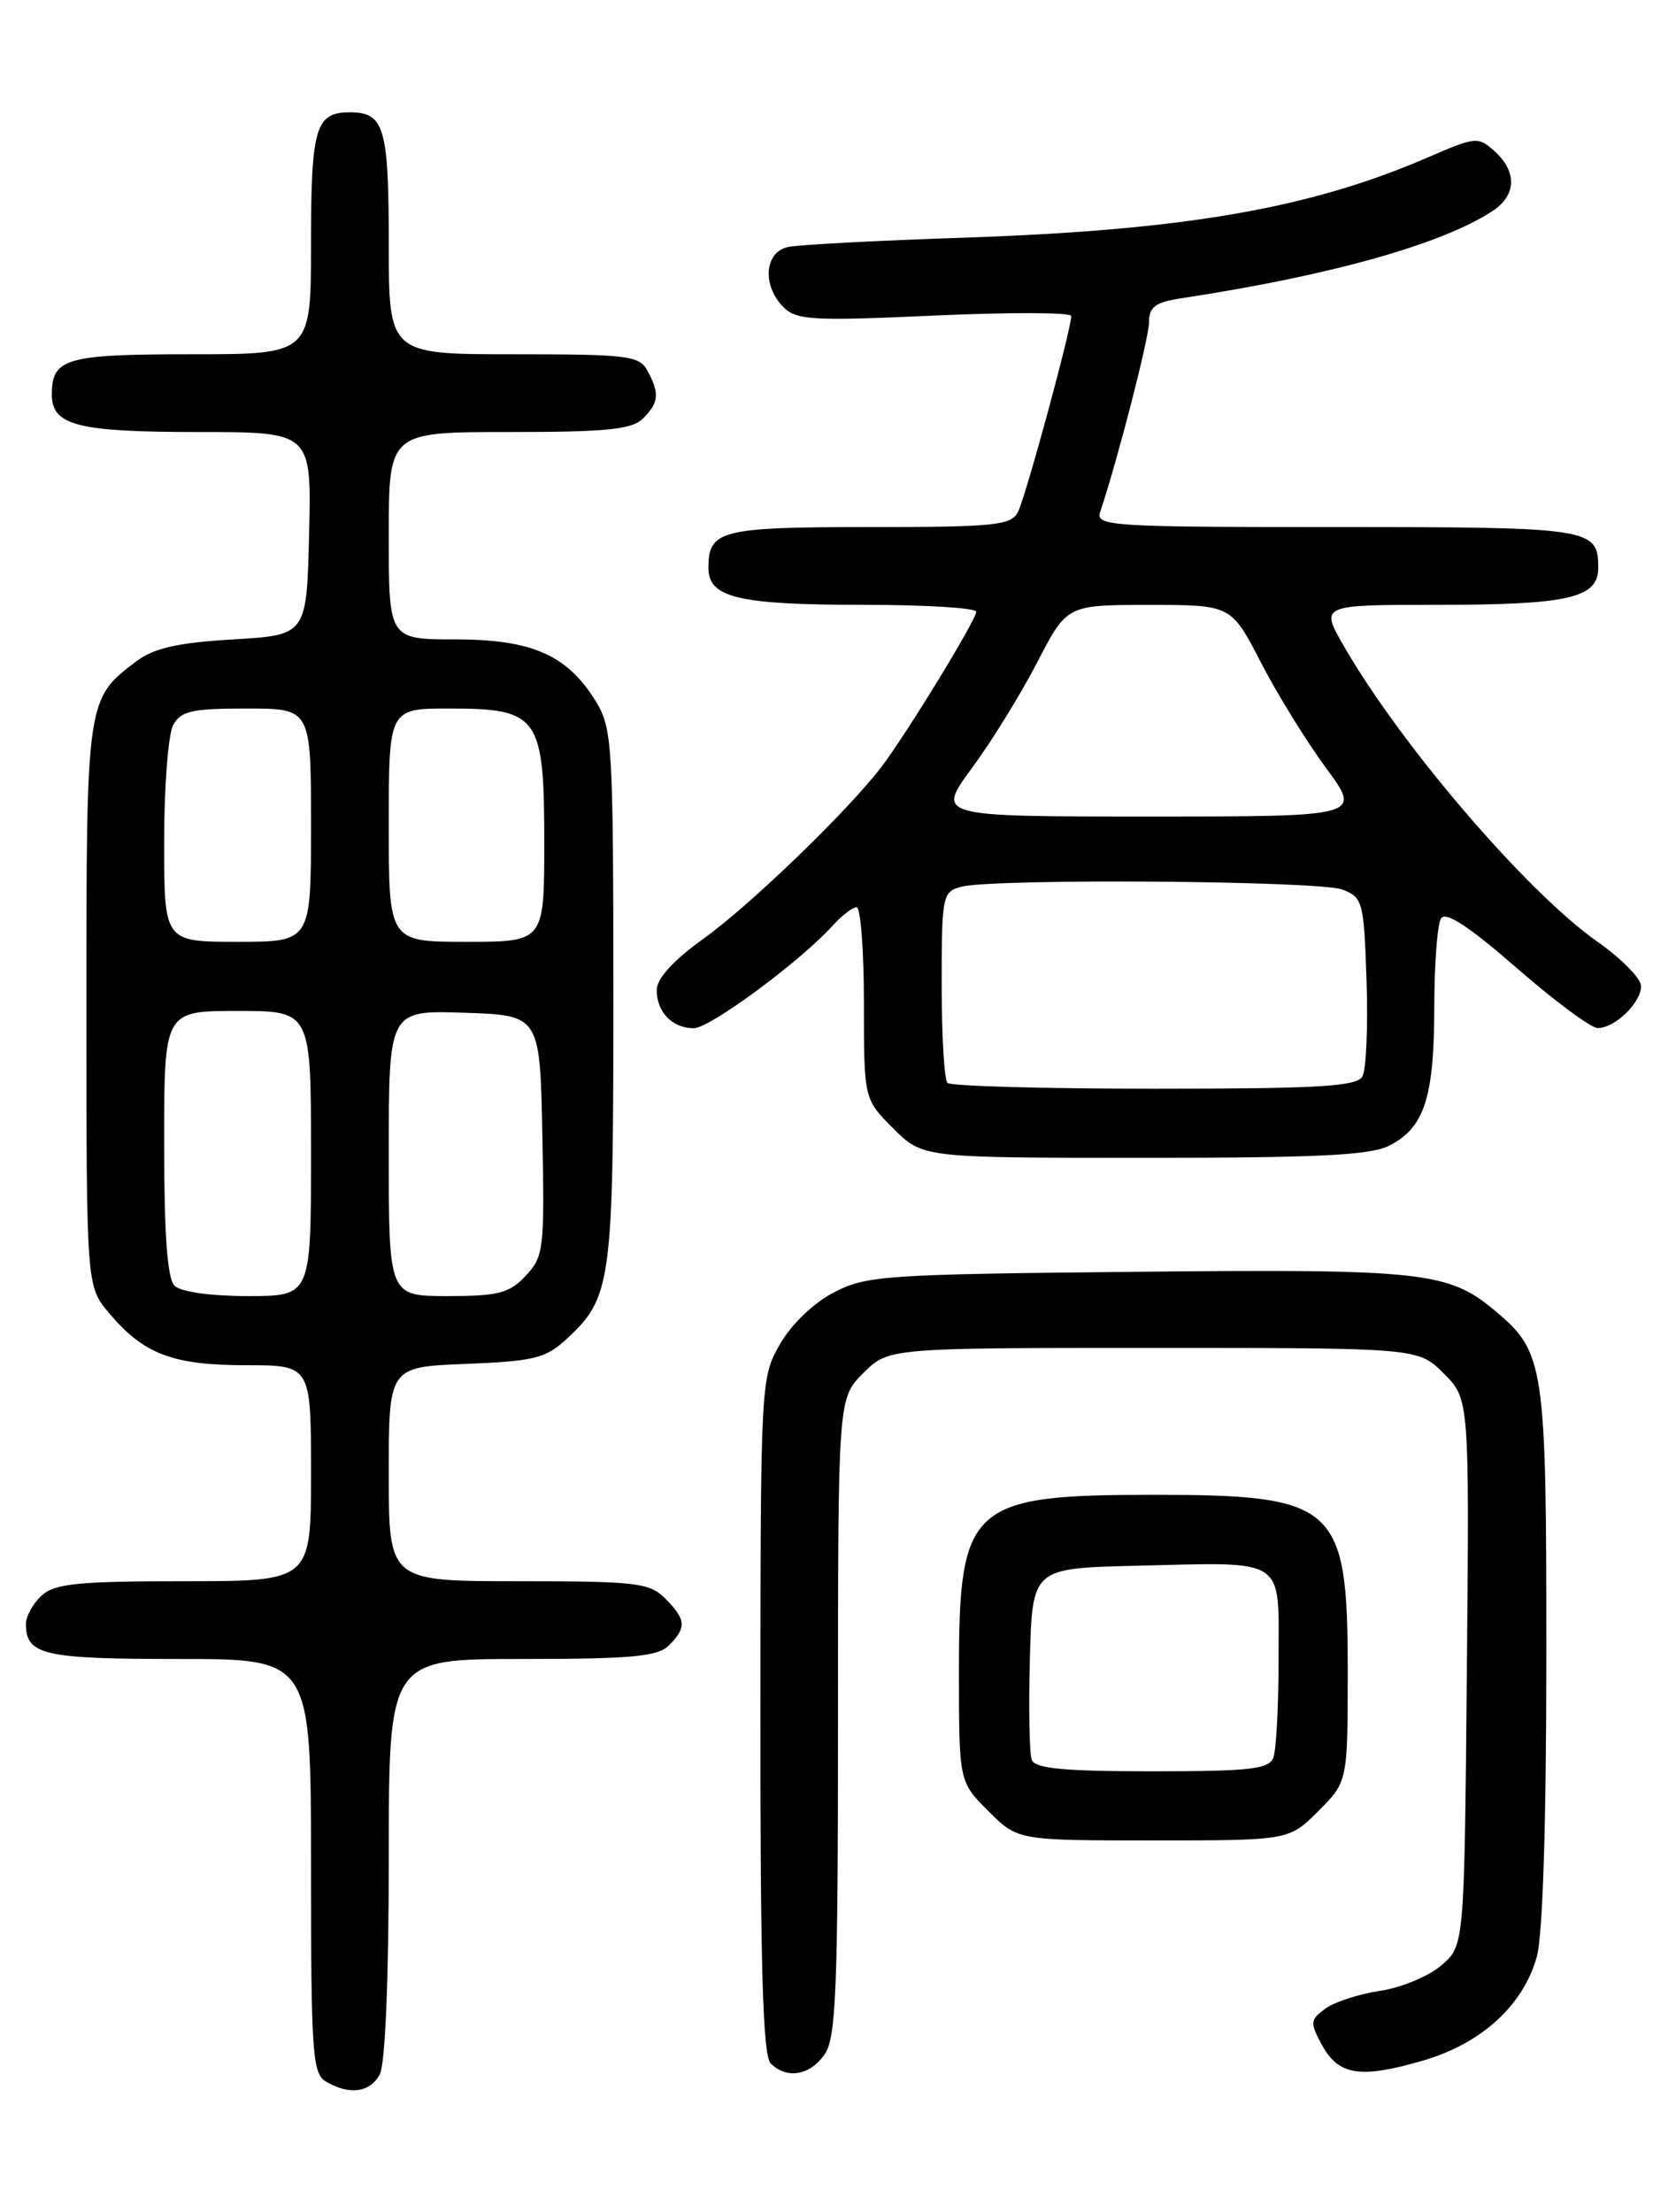 <?xml version="1.0" encoding="UTF-8" standalone="no"?>
<!DOCTYPE svg PUBLIC "-//W3C//DTD SVG 1.1//EN" "http://www.w3.org/Graphics/SVG/1.1/DTD/svg11.dtd" >
<svg xmlns="http://www.w3.org/2000/svg" xmlns:xlink="http://www.w3.org/1999/xlink" version="1.1" viewBox="0 0 194 256">
 <g >
 <path fill="currentColor"
d=" M 43.96 240.07 C 44.59 238.89 45.00 229.05 45.00 215.07 C 45.00 192.00 45.00 192.00 60.43 192.00 C 73.12 192.00 76.14 191.72 77.43 190.43 C 79.49 188.37 79.41 187.41 77.00 185.00 C 75.18 183.18 73.67 183.00 60.00 183.00 C 45.00 183.00 45.00 183.00 45.00 170.60 C 45.00 158.20 45.00 158.20 53.92 157.85 C 61.78 157.54 63.16 157.20 65.55 155.00 C 70.78 150.17 71.00 148.58 71.00 115.28 C 70.99 86.33 70.87 84.31 69.01 81.24 C 65.70 75.82 61.63 74.01 52.75 74.00 C 45.00 74.00 45.00 74.00 45.00 62.00 C 45.00 50.00 45.00 50.00 58.93 50.00 C 70.26 50.00 73.15 49.71 74.43 48.43 C 76.27 46.59 76.37 45.56 74.96 42.93 C 74.01 41.16 72.74 41.00 59.46 41.00 C 45.00 41.00 45.00 41.00 45.00 28.20 C 45.00 14.76 44.48 13.00 40.50 13.00 C 36.52 13.00 36.00 14.76 36.00 28.20 C 36.00 41.00 36.00 41.00 22.20 41.00 C 7.60 41.00 6.00 41.46 6.00 45.66 C 6.00 49.24 8.96 50.00 22.97 50.00 C 36.06 50.00 36.06 50.00 35.78 61.75 C 35.50 73.50 35.50 73.50 27.00 74.00 C 20.61 74.38 17.84 75.00 15.83 76.50 C 10.01 80.87 10.00 80.92 10.00 116.33 C 10.00 148.85 10.00 148.85 12.62 151.96 C 16.62 156.72 19.98 158.00 28.45 158.00 C 36.00 158.00 36.00 158.00 36.00 170.50 C 36.00 183.00 36.00 183.00 21.33 183.00 C 9.08 183.00 6.36 183.27 4.83 184.65 C 3.82 185.57 3.00 187.05 3.00 187.95 C 3.00 191.54 5.03 192.00 20.70 192.00 C 36.00 192.00 36.00 192.00 36.00 215.95 C 36.00 237.71 36.16 239.99 37.75 240.92 C 40.47 242.51 42.83 242.18 43.96 240.07 Z  M 95.44 237.78 C 96.78 235.86 97.00 230.44 97.00 198.70 C 97.00 161.85 97.00 161.85 99.92 158.92 C 102.85 156.00 102.85 156.00 133.50 156.00 C 164.15 156.00 164.15 156.00 167.12 158.96 C 170.08 161.93 170.08 161.93 169.79 193.55 C 169.50 225.18 169.50 225.18 166.84 227.46 C 165.38 228.72 162.18 230.05 159.73 230.41 C 157.28 230.78 154.42 231.71 153.39 232.48 C 151.64 233.78 151.62 234.10 153.03 236.69 C 154.95 240.20 157.47 240.59 164.68 238.49 C 171.47 236.52 176.33 232.09 177.89 226.45 C 178.58 223.98 178.99 210.98 178.99 191.72 C 179.00 157.92 178.80 156.53 173.09 151.73 C 167.67 147.17 164.76 146.85 131.50 147.19 C 102.34 147.48 100.26 147.62 96.50 149.59 C 94.14 150.82 91.59 153.28 90.27 155.59 C 88.06 159.45 88.03 159.99 88.02 198.55 C 88.00 227.61 88.31 237.91 89.20 238.80 C 91.06 240.66 93.73 240.22 95.44 237.78 Z  M 152.60 209.60 C 156.00 206.20 156.00 206.20 156.00 193.32 C 156.00 174.18 154.69 173.00 133.50 173.00 C 112.31 173.00 111.00 174.18 111.00 193.32 C 111.00 206.20 111.00 206.20 114.40 209.60 C 117.80 213.00 117.80 213.00 133.50 213.00 C 149.20 213.00 149.20 213.00 152.60 209.60 Z  M 160.85 132.57 C 164.87 130.50 166.00 127.03 166.02 116.70 C 166.02 111.64 166.38 106.95 166.80 106.29 C 167.34 105.45 170.03 107.21 175.54 112.01 C 179.92 115.83 184.14 118.96 184.92 118.98 C 186.91 119.01 190.01 116.01 189.95 114.10 C 189.93 113.22 187.66 110.92 184.92 109.00 C 176.75 103.27 162.13 86.22 155.54 74.75 C 152.81 70.00 152.81 70.00 166.34 70.00 C 181.56 70.00 185.00 69.21 185.00 65.72 C 185.00 61.12 184.25 61.00 154.68 61.00 C 128.54 61.00 126.80 60.89 127.35 59.25 C 129.43 52.99 132.99 39.14 133.00 37.30 C 133.00 35.52 133.72 34.98 136.75 34.52 C 154.01 31.89 166.85 28.29 172.75 24.43 C 175.53 22.61 175.63 19.88 173.02 17.52 C 171.11 15.79 170.83 15.81 165.27 18.22 C 151.60 24.14 137.08 26.65 111.50 27.51 C 101.60 27.84 92.49 28.32 91.25 28.58 C 88.49 29.14 88.18 33.04 90.69 35.55 C 92.20 37.06 94.08 37.16 108.19 36.52 C 116.89 36.13 124.00 36.15 124.00 36.57 C 124.00 38.10 118.71 57.55 117.83 59.25 C 117.03 60.81 115.14 61.00 100.66 61.00 C 83.43 61.00 82.00 61.36 82.00 65.72 C 82.00 69.19 85.44 70.00 100.07 70.00 C 107.18 70.00 113.00 70.36 113.00 70.80 C 113.00 71.75 104.85 85.08 101.97 88.83 C 98.04 93.95 86.78 104.81 81.43 108.64 C 77.96 111.13 76.04 113.23 76.02 114.55 C 75.99 117.11 77.81 119.00 80.31 119.00 C 82.18 119.00 92.65 111.26 96.40 107.11 C 97.45 105.95 98.69 105.00 99.15 105.00 C 99.62 105.00 100.00 110.00 100.00 116.10 C 100.00 127.20 100.00 127.20 103.40 130.60 C 106.80 134.00 106.80 134.00 132.45 134.00 C 152.69 134.00 158.68 133.70 160.85 132.57 Z  M 20.20 148.80 C 19.37 147.97 19.00 142.87 19.00 132.30 C 19.00 117.00 19.00 117.00 27.50 117.00 C 36.00 117.00 36.00 117.00 36.00 133.50 C 36.00 150.00 36.00 150.00 28.70 150.00 C 24.36 150.00 20.91 149.51 20.20 148.80 Z  M 45.00 133.46 C 45.00 116.92 45.00 116.92 53.75 117.21 C 62.50 117.50 62.50 117.50 62.78 131.40 C 63.04 144.56 62.94 145.44 60.85 147.65 C 58.96 149.67 57.69 150.00 51.83 150.00 C 45.00 150.00 45.00 150.00 45.00 133.46 Z  M 19.00 97.43 C 19.00 91.07 19.47 85.00 20.04 83.93 C 20.92 82.29 22.18 82.00 28.54 82.00 C 36.00 82.00 36.00 82.00 36.00 95.50 C 36.00 109.00 36.00 109.00 27.50 109.00 C 19.00 109.00 19.00 109.00 19.00 97.43 Z  M 45.00 95.50 C 45.00 82.00 45.00 82.00 52.00 82.00 C 62.36 82.00 63.00 82.90 63.00 97.50 C 63.00 109.00 63.00 109.00 54.00 109.00 C 45.00 109.00 45.00 109.00 45.00 95.50 Z  M 119.43 203.68 C 119.15 202.96 119.06 197.67 119.21 191.93 C 119.50 181.50 119.50 181.50 131.50 181.21 C 149.05 180.79 148.00 180.10 148.00 191.94 C 148.00 197.38 147.73 202.55 147.39 203.42 C 146.88 204.75 144.68 205.00 133.36 205.00 C 123.18 205.00 119.82 204.68 119.43 203.68 Z  M 109.67 125.33 C 109.30 124.97 109.00 119.84 109.00 113.95 C 109.00 103.68 109.09 103.21 111.25 102.63 C 114.92 101.65 152.65 101.92 155.37 102.95 C 157.75 103.86 157.87 104.31 158.18 113.53 C 158.36 118.83 158.14 123.80 157.70 124.58 C 157.05 125.74 152.69 126.00 133.62 126.00 C 120.81 126.00 110.03 125.70 109.67 125.33 Z  M 112.51 88.88 C 114.79 85.79 118.19 80.28 120.07 76.63 C 123.50 70.01 123.50 70.01 133.00 70.01 C 142.50 70.01 142.50 70.01 145.93 76.63 C 147.81 80.28 151.21 85.79 153.49 88.88 C 157.63 94.50 157.63 94.50 133.00 94.50 C 108.37 94.50 108.37 94.50 112.51 88.88 Z "/>
</g>
</svg>